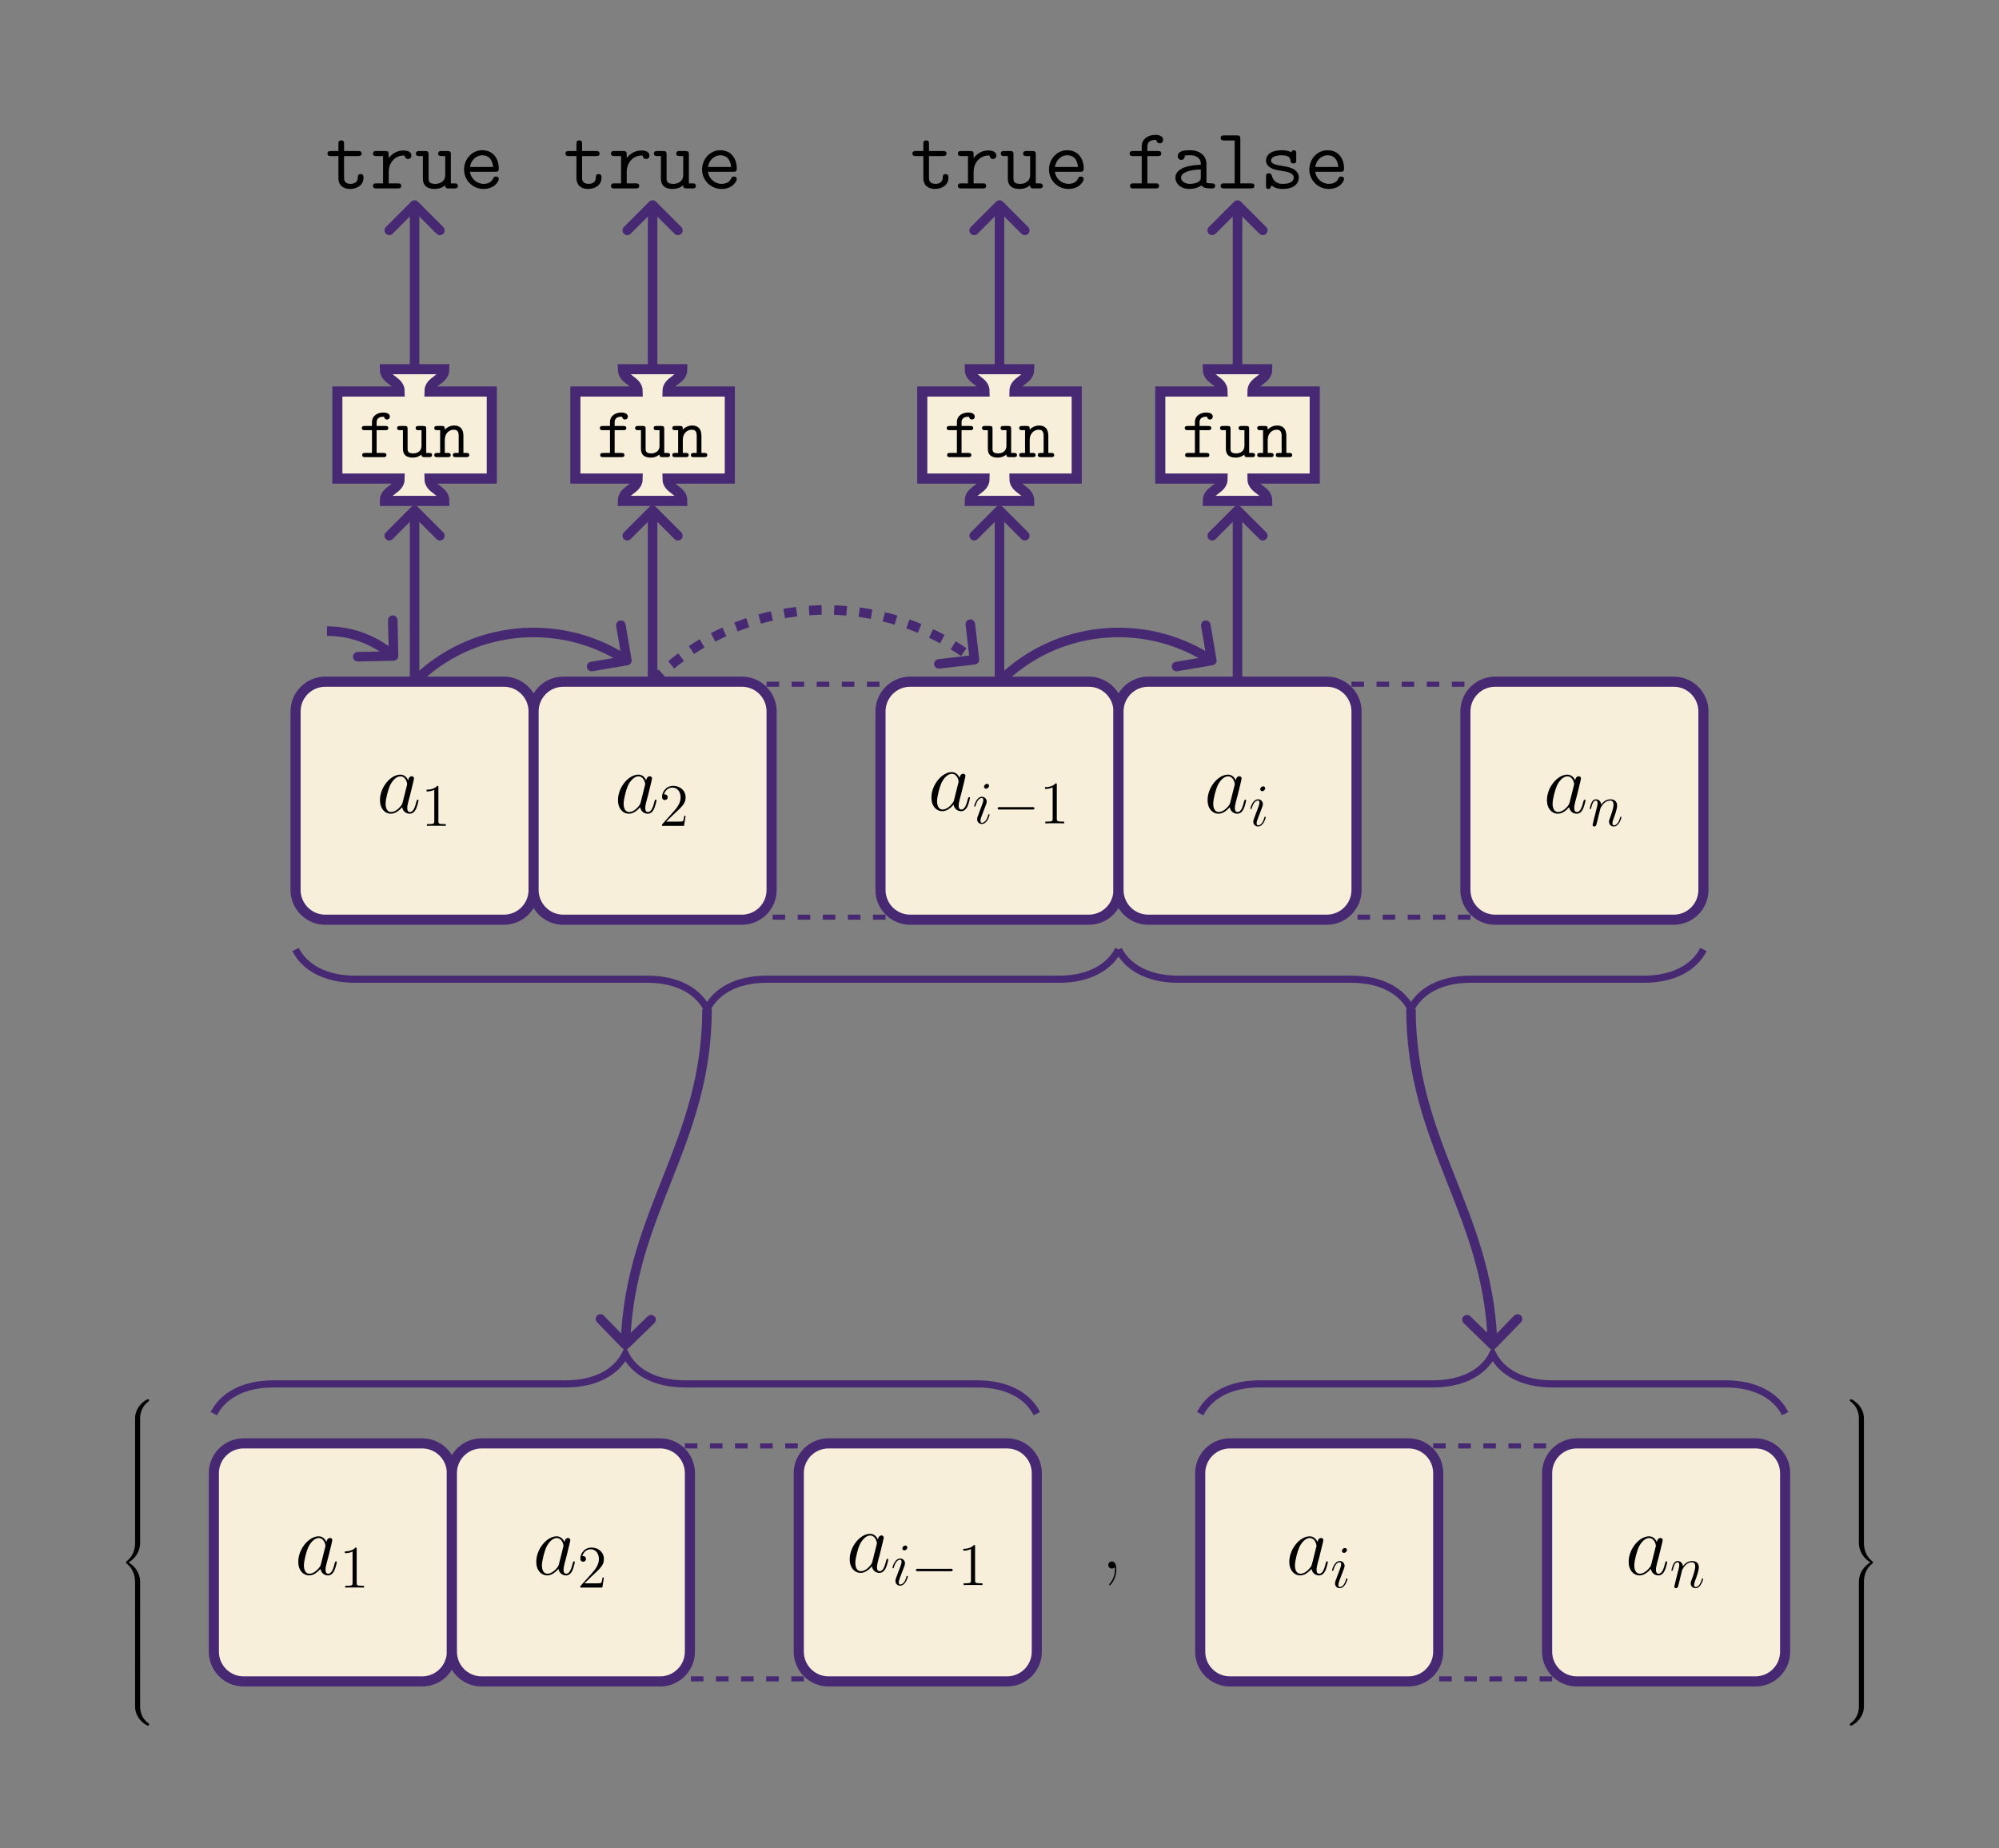 <?xml version="1.0" encoding="UTF-8"?>
<svg xmlns="http://www.w3.org/2000/svg" xmlns:xlink="http://www.w3.org/1999/xlink" width="476.145" height="440.157" viewBox="0 0 476.145 440.157">
<rect x="0" y="0" width="476.145" height="440.157" fill="#808080" stroke="none"/>
<defs>
<g>
<g id="glyph-0-0">
<path d="M 6.219 -2.453 C 6.109 -2.109 6.109 -2.062 5.828 -1.672 C 5.375 -1.094 4.469 -0.203 3.484 -0.203 C 2.641 -0.203 2.172 -0.969 2.172 -2.188 C 2.172 -3.328 2.812 -5.641 3.203 -6.5 C 3.906 -7.953 4.875 -8.703 5.688 -8.703 C 7.047 -8.703 7.312 -7 7.312 -6.844 C 7.312 -6.812 7.25 -6.547 7.234 -6.5 Z M 7.547 -7.75 C 7.312 -8.281 6.75 -9.109 5.688 -9.109 C 3.344 -9.109 0.828 -6.094 0.828 -3.031 C 0.828 -0.984 2.031 0.203 3.422 0.203 C 4.562 0.203 5.531 -0.688 6.109 -1.359 C 6.328 -0.141 7.297 0.203 7.906 0.203 C 8.531 0.203 9.031 -0.172 9.406 -0.906 C 9.734 -1.609 10.016 -2.875 10.016 -2.953 C 10.016 -3.062 9.938 -3.141 9.812 -3.141 C 9.625 -3.141 9.609 -3.031 9.516 -2.734 C 9.219 -1.516 8.812 -0.203 7.969 -0.203 C 7.375 -0.203 7.328 -0.75 7.328 -1.156 C 7.328 -1.625 7.391 -1.859 7.578 -2.672 C 7.719 -3.188 7.828 -3.641 8 -4.234 C 8.766 -7.328 8.938 -8.078 8.938 -8.203 C 8.938 -8.484 8.719 -8.719 8.406 -8.719 C 7.75 -8.719 7.578 -8 7.547 -7.75 Z M 7.547 -7.75 "/>
</g>
<g id="glyph-1-0">
<path d="M 4.125 -9.188 C 4.125 -9.531 4.125 -9.531 3.844 -9.531 C 3.5 -9.156 2.781 -8.625 1.312 -8.625 L 1.312 -8.203 C 1.641 -8.203 2.359 -8.203 3.141 -8.578 L 3.141 -1.109 C 3.141 -0.594 3.094 -0.422 1.844 -0.422 L 1.391 -0.422 L 1.391 0 C 1.781 -0.031 3.172 -0.031 3.641 -0.031 C 4.109 -0.031 5.5 -0.031 5.875 0 L 5.875 -0.422 L 5.438 -0.422 C 4.172 -0.422 4.125 -0.594 4.125 -1.109 Z M 4.125 -9.188 "/>
</g>
<g id="glyph-1-1">
<path d="M 6.312 -2.406 L 6 -2.406 C 5.953 -2.172 5.844 -1.375 5.688 -1.141 C 5.594 -1.016 4.781 -1.016 4.344 -1.016 L 1.688 -1.016 C 2.078 -1.344 2.953 -2.266 3.328 -2.609 C 5.516 -4.625 6.312 -5.359 6.312 -6.781 C 6.312 -8.438 5 -9.531 3.344 -9.531 C 1.672 -9.531 0.703 -8.125 0.703 -6.891 C 0.703 -6.156 1.328 -6.156 1.375 -6.156 C 1.672 -6.156 2.047 -6.375 2.047 -6.828 C 2.047 -7.234 1.781 -7.5 1.375 -7.5 C 1.25 -7.5 1.219 -7.5 1.172 -7.484 C 1.453 -8.469 2.219 -9.125 3.156 -9.125 C 4.375 -9.125 5.125 -8.109 5.125 -6.781 C 5.125 -5.562 4.422 -4.5 3.594 -3.578 L 0.703 -0.344 L 0.703 0 L 5.938 0 Z M 6.312 -2.406 "/>
</g>
<g id="glyph-2-0">
<path d="M 4.062 -2.047 C 4.062 -2.125 4 -2.188 3.922 -2.188 C 3.781 -2.188 3.766 -2.141 3.703 -1.891 C 3.328 -0.594 2.734 -0.141 2.266 -0.141 C 2.094 -0.141 1.891 -0.188 1.891 -0.609 C 1.891 -1 2.062 -1.438 2.219 -1.859 L 3.234 -4.531 C 3.266 -4.641 3.375 -4.906 3.375 -5.172 C 3.375 -5.781 2.938 -6.328 2.234 -6.328 C 0.922 -6.328 0.391 -4.25 0.391 -4.125 C 0.391 -4.078 0.438 -4 0.547 -4 C 0.672 -4 0.688 -4.062 0.75 -4.266 C 1.094 -5.469 1.641 -6.031 2.188 -6.031 C 2.328 -6.031 2.562 -6.031 2.562 -5.562 C 2.562 -5.188 2.375 -4.719 2.266 -4.406 L 1.266 -1.734 C 1.172 -1.5 1.094 -1.281 1.094 -1.016 C 1.094 -0.375 1.531 0.141 2.219 0.141 C 3.547 0.141 4.062 -1.953 4.062 -2.047 Z M 3.938 -8.953 C 3.938 -9.172 3.766 -9.422 3.453 -9.422 C 3.125 -9.422 2.75 -9.109 2.75 -8.734 C 2.75 -8.375 3.062 -8.266 3.234 -8.266 C 3.609 -8.266 3.938 -8.641 3.938 -8.953 Z M 3.938 -8.953 "/>
</g>
<g id="glyph-2-1">
<path d="M 2.953 -4.203 C 2.984 -4.281 3.344 -5 3.875 -5.469 C 4.25 -5.812 4.734 -6.031 5.297 -6.031 C 5.859 -6.031 6.062 -5.609 6.062 -5.031 C 6.062 -4.219 5.484 -2.578 5.188 -1.812 C 5.062 -1.469 4.984 -1.281 4.984 -1.016 C 4.984 -0.375 5.438 0.141 6.125 0.141 C 7.453 0.141 7.953 -1.969 7.953 -2.047 C 7.953 -2.125 7.906 -2.188 7.812 -2.188 C 7.688 -2.188 7.672 -2.141 7.609 -1.891 C 7.266 -0.719 6.734 -0.141 6.172 -0.141 C 6.031 -0.141 5.797 -0.156 5.797 -0.609 C 5.797 -0.969 5.953 -1.406 6.031 -1.609 C 6.328 -2.391 6.922 -4 6.922 -4.812 C 6.922 -5.688 6.422 -6.328 5.328 -6.328 C 4.062 -6.328 3.391 -5.422 3.125 -5.062 C 3.078 -5.875 2.5 -6.328 1.859 -6.328 C 1.406 -6.328 1.094 -6.047 0.844 -5.562 C 0.594 -5.047 0.391 -4.188 0.391 -4.125 C 0.391 -4.078 0.438 -4 0.547 -4 C 0.656 -4 0.672 -4.016 0.766 -4.344 C 0.984 -5.219 1.25 -6.031 1.828 -6.031 C 2.156 -6.031 2.266 -5.812 2.266 -5.375 C 2.266 -5.062 2.125 -4.5 2.016 -4.062 L 1.625 -2.516 C 1.562 -2.234 1.406 -1.594 1.328 -1.328 C 1.234 -0.969 1.078 -0.281 1.078 -0.219 C 1.078 -0.016 1.234 0.141 1.453 0.141 C 1.625 0.141 1.828 0.062 1.938 -0.156 C 1.969 -0.234 2.094 -0.734 2.172 -1.016 L 2.484 -2.312 Z M 2.953 -4.203 "/>
</g>
<g id="glyph-3-0">
<path d="M 9.453 -3.297 C 9.703 -3.297 9.953 -3.297 9.953 -3.578 C 9.953 -3.875 9.703 -3.875 9.453 -3.875 L 1.688 -3.875 C 1.453 -3.875 1.188 -3.875 1.188 -3.578 C 1.188 -3.297 1.453 -3.297 1.688 -3.297 Z M 9.453 -3.297 "/>
</g>
<g id="glyph-4-0">
<path d="M 4.469 -7.703 L 7.812 -7.703 C 8.094 -7.703 8.641 -7.703 8.641 -8.297 C 8.641 -8.906 8.094 -8.906 7.812 -8.906 L 4.469 -8.906 L 4.469 -10.594 C 4.469 -10.969 4.469 -11.438 3.797 -11.438 C 3.125 -11.438 3.125 -10.969 3.125 -10.594 L 3.125 -8.906 L 1.359 -8.906 C 1.078 -8.906 0.516 -8.906 0.516 -8.297 C 0.516 -7.703 1.047 -7.703 1.344 -7.703 L 3.125 -7.703 L 3.125 -2.5 C 3.125 -0.578 4.438 0.125 5.922 0.125 C 7.047 0.125 9.094 -0.438 9.094 -2.547 C 9.094 -2.953 9.094 -3.406 8.406 -3.406 C 7.75 -3.406 7.75 -2.953 7.75 -2.516 C 7.719 -1.281 6.547 -1.078 6.078 -1.078 C 4.469 -1.078 4.469 -2.109 4.469 -2.609 Z M 4.469 -7.703 "/>
</g>
<g id="glyph-4-1">
<path d="M 4.469 -3.906 C 4.469 -6.359 6.203 -7.828 7.953 -7.828 C 8.062 -7.828 8.188 -7.828 8.281 -7.812 C 8.344 -7.062 8.922 -7 9.062 -7 C 9.547 -7 9.875 -7.359 9.875 -7.812 C 9.875 -8.703 9 -9.031 7.969 -9.031 C 6.594 -9.031 5.406 -8.406 4.469 -7.25 L 4.469 -8.062 C 4.469 -8.703 4.344 -8.906 3.641 -8.906 L 1.547 -8.906 C 1.266 -8.906 0.719 -8.906 0.719 -8.297 C 0.719 -7.703 1.266 -7.703 1.547 -7.703 L 3.125 -7.703 L 3.125 -1.203 L 1.547 -1.203 C 1.266 -1.203 0.719 -1.203 0.719 -0.594 C 0.719 0 1.266 0 1.547 0 L 6.625 0 C 6.922 0 7.453 0 7.453 -0.594 C 7.453 -1.203 6.922 -1.203 6.625 -1.203 L 4.469 -1.203 Z M 4.469 -3.906 "/>
</g>
<g id="glyph-4-2">
<path d="M 8.641 -8.062 C 8.641 -8.703 8.516 -8.906 7.812 -8.906 L 6.438 -8.906 C 6.156 -8.906 5.625 -8.906 5.625 -8.297 C 5.625 -7.703 6.156 -7.703 6.438 -7.703 L 7.297 -7.703 L 7.297 -3.219 C 7.297 -1.531 5.891 -1.078 4.953 -1.078 C 3.328 -1.078 3.328 -1.812 3.328 -2.453 L 3.328 -8.062 C 3.328 -8.703 3.203 -8.906 2.5 -8.906 L 1.141 -8.906 C 0.844 -8.906 0.312 -8.906 0.312 -8.297 C 0.312 -7.703 0.844 -7.703 1.141 -7.703 L 1.984 -7.703 L 1.984 -2.359 C 1.984 -0.453 3.219 0.125 4.812 0.125 C 6.078 0.125 6.859 -0.391 7.266 -0.75 C 7.266 0 7.766 0 8.125 0 L 9.484 0 C 9.766 0 10.312 0 10.312 -0.594 C 10.312 -1.203 9.766 -1.203 9.484 -1.203 L 8.641 -1.203 Z M 8.641 -8.062 "/>
</g>
<g id="glyph-4-3">
<path d="M 8.594 -3.969 C 9.031 -3.969 9.422 -3.969 9.422 -4.734 C 9.422 -7.141 8.062 -9.094 5.469 -9.094 C 3.078 -9.094 1.156 -7.016 1.156 -4.5 C 1.156 -1.906 3.25 0.125 5.781 0.125 C 8.453 0.125 9.422 -1.719 9.422 -2.25 C 9.422 -2.375 9.375 -2.828 8.734 -2.828 C 8.344 -2.828 8.219 -2.688 8.094 -2.375 C 7.578 -1.172 6.234 -1.078 5.844 -1.078 C 4.125 -1.078 2.766 -2.375 2.547 -3.969 Z M 2.562 -5.109 C 2.828 -6.859 4.172 -7.891 5.469 -7.891 C 7.547 -7.891 7.969 -6.141 8.062 -5.109 Z M 2.562 -5.109 "/>
</g>
<g id="glyph-4-4">
<path d="M 5.109 -7.703 L 7.594 -7.703 C 7.891 -7.703 8.422 -7.703 8.422 -8.297 C 8.422 -8.906 7.891 -8.906 7.594 -8.906 L 5.109 -8.906 L 5.109 -9.938 C 5.109 -11.547 6.547 -11.547 7.203 -11.547 C 7.203 -11.5 7.375 -10.734 8.062 -10.734 C 8.391 -10.734 8.859 -10.984 8.859 -11.562 C 8.859 -12.75 7.297 -12.75 6.984 -12.75 C 5.406 -12.75 3.766 -11.859 3.766 -10.016 L 3.766 -8.906 L 1.719 -8.906 C 1.422 -8.906 0.875 -8.906 0.875 -8.297 C 0.875 -7.703 1.406 -7.703 1.688 -7.703 L 3.766 -7.703 L 3.766 -1.203 L 1.797 -1.203 C 1.516 -1.203 0.969 -1.203 0.969 -0.594 C 0.969 0 1.516 0 1.797 0 L 7.062 0 C 7.359 0 7.891 0 7.891 -0.594 C 7.891 -1.203 7.359 -1.203 7.062 -1.203 L 5.109 -1.203 Z M 5.109 -7.703 "/>
</g>
<g id="glyph-4-5">
<path d="M 8.547 -5.859 C 8.547 -7.438 7.375 -9.094 4.578 -9.094 C 3.719 -9.094 1.719 -9.094 1.719 -7.656 C 1.719 -7.109 2.109 -6.797 2.562 -6.797 C 2.688 -6.797 3.359 -6.844 3.391 -7.703 C 3.391 -7.812 3.406 -7.828 3.844 -7.875 C 4.094 -7.891 4.359 -7.891 4.609 -7.891 C 5.078 -7.891 5.781 -7.891 6.469 -7.375 C 7.203 -6.797 7.203 -6.219 7.203 -5.625 C 5.984 -5.578 4.797 -5.5 3.516 -5.078 C 2.484 -4.734 1.156 -3.984 1.156 -2.578 C 1.156 -1.109 2.453 0.125 4.375 0.125 C 5.047 0.125 6.328 0.016 7.391 -0.719 C 7.812 -0.047 8.844 0 9.625 0 C 10.125 0 10.625 0 10.625 -0.594 C 10.625 -1.203 10.078 -1.203 9.797 -1.203 C 9.25 -1.203 8.844 -1.234 8.547 -1.359 Z M 7.203 -2.734 C 7.203 -2.25 7.203 -1.812 6.359 -1.422 C 5.641 -1.078 4.672 -1.078 4.609 -1.078 C 3.391 -1.078 2.5 -1.734 2.5 -2.578 C 2.5 -3.797 4.703 -4.5 7.203 -4.5 Z M 7.203 -2.734 "/>
</g>
<g id="glyph-4-6">
<path d="M 5.984 -11.781 C 5.984 -12.422 5.859 -12.625 5.172 -12.625 L 2.125 -12.625 C 1.844 -12.625 1.297 -12.625 1.297 -12.016 C 1.297 -11.422 1.844 -11.422 2.125 -11.422 L 4.641 -11.422 L 4.641 -1.203 L 2.125 -1.203 C 1.844 -1.203 1.297 -1.203 1.297 -0.594 C 1.297 0 1.844 0 2.125 0 L 8.516 0 C 8.797 0 9.344 0 9.344 -0.594 C 9.344 -1.203 8.797 -1.203 8.516 -1.203 L 5.984 -1.203 Z M 5.984 -11.781 "/>
</g>
<g id="glyph-4-7">
<path d="M 8.672 -8.297 C 8.672 -8.641 8.672 -9.094 8.094 -9.094 C 7.594 -9.094 7.484 -8.609 7.484 -8.594 C 6.656 -9.094 5.703 -9.094 5.281 -9.094 C 1.922 -9.094 1.469 -7.375 1.469 -6.672 C 1.469 -5.828 1.969 -5.25 2.672 -4.859 C 3.328 -4.484 3.922 -4.375 5.625 -4.109 C 6.422 -3.969 8.078 -3.703 8.078 -2.562 C 8.078 -1.797 7.375 -1.078 5.453 -1.078 C 4.125 -1.078 3.266 -1.594 2.828 -3.078 C 2.734 -3.359 2.672 -3.594 2.141 -3.594 C 1.469 -3.594 1.469 -3.203 1.469 -2.781 L 1.469 -0.656 C 1.469 -0.328 1.469 0.125 2.047 0.125 C 2.297 0.125 2.484 0.125 2.781 -0.719 C 3.734 0.062 4.812 0.125 5.453 0.125 C 9.281 0.125 9.281 -2.359 9.281 -2.562 C 9.281 -4.703 6.719 -5.141 5.719 -5.281 C 3.906 -5.594 2.672 -5.797 2.672 -6.672 C 2.672 -7.234 3.312 -7.891 5.25 -7.891 C 7.203 -7.891 7.297 -6.969 7.328 -6.422 C 7.375 -6.016 7.75 -5.953 8 -5.953 C 8.672 -5.953 8.672 -6.328 8.672 -6.734 Z M 8.672 -8.297 "/>
</g>
<g id="glyph-5-0">
<path d="M 4.25 -6.422 L 6.344 -6.422 C 6.578 -6.422 7.031 -6.422 7.031 -6.922 C 7.031 -7.422 6.578 -7.422 6.344 -7.422 L 4.25 -7.422 L 4.25 -8.281 C 4.25 -9.625 5.453 -9.625 6.016 -9.625 C 6.016 -9.594 6.141 -8.953 6.719 -8.953 C 6.984 -8.953 7.391 -9.156 7.391 -9.641 C 7.391 -10.625 6.078 -10.625 5.812 -10.625 C 4.516 -10.625 3.141 -9.891 3.141 -8.344 L 3.141 -7.422 L 1.422 -7.422 C 1.188 -7.422 0.719 -7.422 0.719 -6.922 C 0.719 -6.422 1.172 -6.422 1.406 -6.422 L 3.141 -6.422 L 3.141 -1 L 1.5 -1 C 1.25 -1 0.812 -1 0.812 -0.5 C 0.812 0 1.25 0 1.5 0 L 5.891 0 C 6.125 0 6.578 0 6.578 -0.5 C 6.578 -1 6.125 -1 5.891 -1 L 4.25 -1 Z M 4.25 -6.422 "/>
</g>
<g id="glyph-5-1">
<path d="M 7.203 -6.719 C 7.203 -7.25 7.094 -7.422 6.516 -7.422 L 5.375 -7.422 C 5.125 -7.422 4.688 -7.422 4.688 -6.922 C 4.688 -6.422 5.125 -6.422 5.375 -6.422 L 6.078 -6.422 L 6.078 -2.688 C 6.078 -1.281 4.906 -0.891 4.125 -0.891 C 2.766 -0.891 2.766 -1.516 2.766 -2.047 L 2.766 -6.719 C 2.766 -7.25 2.672 -7.422 2.078 -7.422 L 0.953 -7.422 C 0.703 -7.422 0.266 -7.422 0.266 -6.922 C 0.266 -6.422 0.703 -6.422 0.953 -6.422 L 1.656 -6.422 L 1.656 -1.969 C 1.656 -0.375 2.688 0.109 4.016 0.109 C 5.062 0.109 5.719 -0.328 6.062 -0.625 C 6.062 0 6.469 0 6.766 0 L 7.906 0 C 8.141 0 8.594 0 8.594 -0.5 C 8.594 -1 8.141 -1 7.906 -1 L 7.203 -1 Z M 7.203 -6.719 "/>
</g>
<g id="glyph-5-2">
<path d="M 7.203 -5.047 C 7.203 -6.734 6.406 -7.531 5 -7.531 C 3.828 -7.531 3.062 -6.875 2.766 -6.547 C 2.766 -7.188 2.766 -7.422 2.078 -7.422 L 0.953 -7.422 C 0.703 -7.422 0.266 -7.422 0.266 -6.922 C 0.266 -6.422 0.703 -6.422 0.953 -6.422 L 1.656 -6.422 L 1.656 -1 L 0.953 -1 C 0.703 -1 0.266 -1 0.266 -0.5 C 0.266 0 0.703 0 0.953 0 L 3.484 0 C 3.719 0 4.172 0 4.172 -0.5 C 4.172 -1 3.719 -1 3.484 -1 L 2.766 -1 L 2.766 -4.109 C 2.766 -5.781 3.938 -6.531 4.875 -6.531 C 5.875 -6.531 6.078 -5.953 6.078 -4.969 L 6.078 -1 L 5.375 -1 C 5.125 -1 4.688 -1 4.688 -0.5 C 4.688 0 5.125 0 5.375 0 L 7.906 0 C 8.141 0 8.594 0 8.594 -0.5 C 8.594 -1 8.141 -1 7.906 -1 L 7.203 -1 Z M 7.203 -5.047 "/>
</g>
<g id="glyph-6-0">
<path d="M 3.266 -0.328 C 3.312 -0.141 3.312 -0.078 3.312 0.25 C 3.312 1.484 2.891 2.625 2.031 3.656 C 1.922 3.766 1.922 3.797 1.922 3.844 C 1.922 3.922 2 4 2.094 4 C 2.203 4 3.641 2.562 3.641 0.266 C 3.641 -0.406 3.547 -1.688 2.578 -1.688 C 2.125 -1.688 1.734 -1.391 1.734 -0.844 C 1.734 -0.312 2.125 0 2.578 0 C 2.828 0 3.094 -0.109 3.266 -0.328 Z M 3.266 -0.328 "/>
</g>
<g id="glyph-7-0">
<path d="M 5.031 4.516 C 5.031 3.703 5.25 1.797 7.016 0.531 C 7.141 0.438 7.156 0.422 7.156 0.25 C 7.156 0.016 7.141 0.016 6.891 0.016 L 6.734 0.016 C 4.594 1.172 3.828 3.047 3.828 4.516 L 3.828 8.797 C 3.828 9.062 3.844 9.078 4.109 9.078 L 4.75 9.078 C 5.016 9.078 5.031 9.062 5.031 8.797 Z M 5.031 4.516 "/>
</g>
<g id="glyph-7-1">
<path d="M 5.031 0.172 C 5.031 -0.094 5.016 -0.094 4.75 -0.094 L 4.109 -0.094 C 3.844 -0.094 3.828 -0.094 3.828 0.172 L 3.828 2.828 C 3.828 3.078 3.844 3.094 4.109 3.094 L 4.75 3.094 C 5.016 3.094 5.031 3.078 5.031 2.828 Z M 5.031 0.172 "/>
</g>
<g id="glyph-7-2">
<path d="M 3.828 17.781 C 3.828 18.031 3.844 18.047 4.109 18.047 L 4.75 18.047 C 5.016 18.047 5.031 18.031 5.031 17.781 L 5.031 13.562 C 5.031 12.359 4.516 10.328 2.281 8.969 C 4.531 7.609 5.031 5.547 5.031 4.375 L 5.031 0.172 C 5.031 -0.094 5.016 -0.094 4.75 -0.094 L 4.109 -0.094 C 3.844 -0.094 3.828 -0.094 3.828 0.172 L 3.828 4.391 C 3.828 5.219 3.656 7.297 1.812 8.688 C 1.703 8.781 1.688 8.797 1.688 8.969 C 1.688 9.156 1.703 9.156 1.812 9.25 C 2.078 9.453 2.766 9.984 3.234 10.984 C 3.625 11.781 3.828 12.672 3.828 13.562 Z M 3.828 17.781 "/>
</g>
<g id="glyph-7-3">
<path d="M 6.891 8.969 C 7.141 8.969 7.156 8.953 7.156 8.719 C 7.156 8.547 7.141 8.531 7.109 8.5 C 6.797 8.281 6.078 7.766 5.609 6.844 C 5.219 6.094 5.031 5.328 5.031 4.453 L 5.031 0.172 C 5.031 -0.094 5.016 -0.094 4.75 -0.094 L 4.109 -0.094 C 3.844 -0.094 3.828 -0.094 3.828 0.172 L 3.828 4.453 C 3.828 5.938 4.594 7.812 6.734 8.969 Z M 6.891 8.969 "/>
</g>
<g id="glyph-7-4">
<path d="M 3.828 8.797 C 3.828 9.062 3.844 9.078 4.109 9.078 L 4.75 9.078 C 5.016 9.078 5.031 9.062 5.031 8.797 L 5.031 4.516 C 5.031 3.047 4.25 1.172 2.109 0.016 L 1.969 0.016 C 1.703 0.016 1.688 0.016 1.688 0.25 C 1.688 0.422 1.703 0.438 1.75 0.469 C 2.047 0.703 2.766 1.203 3.234 2.125 C 3.516 2.656 3.828 3.438 3.828 4.516 Z M 3.828 8.797 "/>
</g>
<g id="glyph-7-5">
<path d="M 5.031 13.562 C 5.031 12.719 5.203 10.641 7.031 9.25 C 7.141 9.156 7.156 9.156 7.156 8.969 C 7.156 8.797 7.141 8.781 7.031 8.688 C 6.781 8.5 6.094 7.969 5.609 6.953 C 5.219 6.156 5.031 5.281 5.031 4.391 L 5.031 0.172 C 5.031 -0.094 5.016 -0.094 4.75 -0.094 L 4.109 -0.094 C 3.844 -0.094 3.828 -0.094 3.828 0.172 L 3.828 4.375 C 3.828 5.578 4.344 7.609 6.562 8.969 C 4.312 10.344 3.828 12.391 3.828 13.562 L 3.828 17.781 C 3.828 18.031 3.844 18.047 4.109 18.047 L 4.75 18.047 C 5.016 18.047 5.031 18.031 5.031 17.781 Z M 5.031 13.562 "/>
</g>
<g id="glyph-7-6">
<path d="M 3.828 4.453 C 3.828 5.328 3.594 7.203 1.828 8.438 C 1.703 8.531 1.688 8.547 1.688 8.719 C 1.688 8.953 1.703 8.969 1.969 8.969 L 2.109 8.969 C 4.266 7.812 5.031 5.922 5.031 4.453 L 5.031 0.172 C 5.031 -0.094 5.016 -0.094 4.75 -0.094 L 4.109 -0.094 C 3.844 -0.094 3.828 -0.094 3.828 0.172 Z M 3.828 4.453 "/>
</g>
</g>
<clipPath id="clip-0">
<path clip-rule="nonzero" d="M 0 0 L 476.145 0 L 476.145 440.156 L 0 440.156 Z M 0 0 "/>
</clipPath>
<clipPath id="clip-1">
<path clip-rule="nonzero" d="M 182.582 162.359 L 210.93 162.359 L 210.93 219.055 L 182.582 219.055 Z M 182.582 162.359 "/>
</clipPath>
<clipPath id="clip-2">
<path clip-rule="nonzero" d="M 321.906 162.359 L 350.254 162.359 L 350.254 219.055 L 321.906 219.055 Z M 321.906 162.359 "/>
</clipPath>
<clipPath id="clip-3">
<path clip-rule="nonzero" d="M 163.121 343.777 L 191.469 343.777 L 191.469 400.473 L 163.121 400.473 Z M 163.121 343.777 "/>
</clipPath>
<clipPath id="clip-4">
<path clip-rule="nonzero" d="M 341.367 343.777 L 369.715 343.777 L 369.715 400.473 L 341.367 400.473 Z M 341.367 343.777 "/>
</clipPath>
</defs>
<g clip-path="url(#clip-0)">
<path fill-rule="nonzero" fill="rgb(100%, 100%, 100%)" fill-opacity="1" d="M -0.004 440.16 L 476.148 -0.004 "/>
</g>
<path fill-rule="nonzero" fill="rgb(97.255%, 93.726%, 85.883%)" fill-opacity="1" stroke-width="2.409" stroke-linecap="butt" stroke-linejoin="miter" stroke="rgb(27.843%, 15.685%, 45.096%)" stroke-opacity="1" stroke-miterlimit="10" d="M 21.262 28.349 L -21.262 28.349 C -25.176 28.349 -28.348 25.173 -28.348 21.259 L -28.348 -21.261 C -28.348 -25.175 -25.176 -28.347 -21.262 -28.347 L 21.262 -28.347 C 25.176 -28.347 28.348 -25.175 28.348 -21.261 L 28.348 21.259 C 28.348 25.173 25.176 28.349 21.262 28.349 Z M 21.262 28.349 " transform="matrix(1, 0, 0, -1, 98.75, 190.708)"/>
<g fill="rgb(0%, 0%, 0%)" fill-opacity="1">
<use xlink:href="#glyph-0-0" x="89.678" y="193.607"/>
</g>
<g fill="rgb(0%, 0%, 0%)" fill-opacity="1">
<use xlink:href="#glyph-1-0" x="100.299" y="196.706"/>
</g>
<path fill-rule="nonzero" fill="rgb(97.255%, 93.726%, 85.883%)" fill-opacity="1" stroke-width="2.409" stroke-linecap="butt" stroke-linejoin="miter" stroke="rgb(27.843%, 15.685%, 45.096%)" stroke-opacity="1" stroke-miterlimit="10" d="M 21.261 28.349 L -21.258 28.349 C -25.172 28.349 -28.348 25.173 -28.348 21.259 L -28.348 -21.261 C -28.348 -25.175 -25.172 -28.347 -21.258 -28.347 L 21.261 -28.347 C 25.175 -28.347 28.347 -25.175 28.347 -21.261 L 28.347 21.259 C 28.347 25.173 25.175 28.349 21.261 28.349 Z M 21.261 28.349 " transform="matrix(1, 0, 0, -1, 155.442, 190.708)"/>
<g fill="rgb(0%, 0%, 0%)" fill-opacity="1">
<use xlink:href="#glyph-0-0" x="146.371" y="193.607"/>
</g>
<g fill="rgb(0%, 0%, 0%)" fill-opacity="1">
<use xlink:href="#glyph-1-1" x="156.992" y="196.706"/>
</g>
<g clip-path="url(#clip-1)">
<path fill="none" stroke-width="2.409" stroke-linecap="butt" stroke-linejoin="miter" stroke="rgb(27.843%, 15.685%, 45.096%)" stroke-opacity="1" stroke-dasharray="2.989 2.989" stroke-miterlimit="10" d="M -14.175 28.349 L 14.173 28.349 M 14.173 -28.347 L -14.175 -28.347 " transform="matrix(1, 0, 0, -1, 196.757, 190.708)"/>
</g>
<path fill-rule="nonzero" fill="rgb(97.255%, 93.726%, 85.883%)" fill-opacity="1" stroke-width="2.409" stroke-linecap="butt" stroke-linejoin="miter" stroke="rgb(27.843%, 15.685%, 45.096%)" stroke-opacity="1" stroke-miterlimit="10" d="M 21.26 28.349 L -21.259 28.349 C -25.174 28.349 -28.345 25.173 -28.345 21.259 L -28.345 -21.261 C -28.345 -25.175 -25.174 -28.347 -21.259 -28.347 L 21.26 -28.347 C 25.174 -28.347 28.346 -25.175 28.346 -21.261 L 28.346 21.259 C 28.346 25.173 25.174 28.349 21.26 28.349 Z M 21.26 28.349 " transform="matrix(1, 0, 0, -1, 238.072, 190.708)"/>
<g fill="rgb(0%, 0%, 0%)" fill-opacity="1">
<use xlink:href="#glyph-0-0" x="221.026" y="193.009"/>
</g>
<g fill="rgb(0%, 0%, 0%)" fill-opacity="1">
<use xlink:href="#glyph-2-0" x="231.647" y="196.108"/>
</g>
<g fill="rgb(0%, 0%, 0%)" fill-opacity="1">
<use xlink:href="#glyph-3-0" x="236.439" y="196.108"/>
</g>
<g fill="rgb(0%, 0%, 0%)" fill-opacity="1">
<use xlink:href="#glyph-1-0" x="247.597" y="196.108"/>
</g>
<path fill-rule="nonzero" fill="rgb(97.255%, 93.726%, 85.883%)" fill-opacity="1" stroke-width="2.409" stroke-linecap="butt" stroke-linejoin="miter" stroke="rgb(27.843%, 15.685%, 45.096%)" stroke-opacity="1" stroke-miterlimit="10" d="M 21.258 28.349 L -21.261 28.349 C -25.175 28.349 -28.347 25.173 -28.347 21.259 L -28.347 -21.261 C -28.347 -25.175 -25.175 -28.347 -21.261 -28.347 L 21.258 -28.347 C 25.172 -28.347 28.348 -25.175 28.348 -21.261 L 28.348 21.259 C 28.348 25.173 25.172 28.349 21.258 28.349 Z M 21.258 28.349 " transform="matrix(1, 0, 0, -1, 294.765, 190.708)"/>
<g fill="rgb(0%, 0%, 0%)" fill-opacity="1">
<use xlink:href="#glyph-0-0" x="286.81" y="193.607"/>
</g>
<g fill="rgb(0%, 0%, 0%)" fill-opacity="1">
<use xlink:href="#glyph-2-0" x="297.43" y="196.706"/>
</g>
<g clip-path="url(#clip-2)">
<path fill="none" stroke-width="2.409" stroke-linecap="butt" stroke-linejoin="miter" stroke="rgb(27.843%, 15.685%, 45.096%)" stroke-opacity="1" stroke-dasharray="2.989 2.989" stroke-miterlimit="10" d="M -14.174 28.349 L 14.174 28.349 M 14.174 -28.347 L -14.174 -28.347 " transform="matrix(1, 0, 0, -1, 336.08, 190.708)"/>
</g>
<path fill-rule="nonzero" fill="rgb(97.255%, 93.726%, 85.883%)" fill-opacity="1" stroke-width="2.409" stroke-linecap="butt" stroke-linejoin="miter" stroke="rgb(27.843%, 15.685%, 45.096%)" stroke-opacity="1" stroke-miterlimit="10" d="M 21.261 28.349 L -21.258 28.349 C -25.172 28.349 -28.348 25.173 -28.348 21.259 L -28.348 -21.261 C -28.348 -25.175 -25.172 -28.347 -21.258 -28.347 L 21.261 -28.347 C 25.175 -28.347 28.347 -25.175 28.347 -21.261 L 28.347 21.259 C 28.347 25.173 25.175 28.349 21.261 28.349 Z M 21.261 28.349 " transform="matrix(1, 0, 0, -1, 377.395, 190.708)"/>
<g fill="rgb(0%, 0%, 0%)" fill-opacity="1">
<use xlink:href="#glyph-0-0" x="367.643" y="193.607"/>
</g>
<g fill="rgb(0%, 0%, 0%)" fill-opacity="1">
<use xlink:href="#glyph-2-1" x="378.264" y="196.706"/>
</g>
<path fill="none" stroke-width="2.268" stroke-linecap="butt" stroke-linejoin="miter" stroke="rgb(27.843%, 15.685%, 45.096%)" stroke-opacity="1" stroke-miterlimit="10" d="M -145.205 35.165 C -149.4 38.497 -154.662 40.395 -160.193 40.395 " transform="matrix(1, 0, 0, -1, 238.072, 190.708)"/>
<path fill="none" stroke-width="2.268" stroke-linecap="round" stroke-linejoin="round" stroke="rgb(27.843%, 15.685%, 45.096%)" stroke-opacity="1" stroke-miterlimit="10" d="M 0 6.029 L 6.03 0.001 L -0.001 -6.031 " transform="matrix(0.722, 0.692, 0.692, -0.722, 89.39, 152.062)"/>
<path fill="none" stroke-width="2.268" stroke-linecap="butt" stroke-linejoin="miter" stroke="rgb(27.843%, 15.685%, 45.096%)" stroke-opacity="1" stroke-miterlimit="10" d="M -139.326 28.349 C -125.869 41.802 -105.162 43.677 -89.685 33.97 " transform="matrix(1, 0, 0, -1, 238.072, 190.708)"/>
<path fill="none" stroke-width="2.268" stroke-linecap="round" stroke-linejoin="round" stroke="rgb(27.843%, 15.685%, 45.096%)" stroke-opacity="1" stroke-miterlimit="10" d="M -0.001 6.029 L 6.031 -0 L -0.001 -6.029 " transform="matrix(0.816, 0.578, 0.578, -0.816, 144.399, 153.835)"/>
<path fill="none" stroke-width="2.268" stroke-linecap="butt" stroke-linejoin="miter" stroke="rgb(27.843%, 15.685%, 45.096%)" stroke-opacity="1" stroke-dasharray="2.989 2.989" stroke-miterlimit="10" d="M -82.631 28.349 C -62.01 48.966 -29.701 50.927 -6.857 34.224 " transform="matrix(1, 0, 0, -1, 238.072, 190.708)"/>
<path fill="none" stroke-width="2.268" stroke-linecap="round" stroke-linejoin="round" stroke="rgb(27.843%, 15.685%, 45.096%)" stroke-opacity="1" stroke-miterlimit="10" d="M -0.001 6.029 L 6.028 0.001 L -0 -6.029 " transform="matrix(0.784, 0.621, 0.621, -0.784, 227.379, 153.391)"/>
<path fill="none" stroke-width="2.268" stroke-linecap="butt" stroke-linejoin="miter" stroke="rgb(27.843%, 15.685%, 45.096%)" stroke-opacity="1" stroke-miterlimit="10" d="M -0.002 28.349 C 13.455 41.802 34.162 43.677 49.643 33.97 " transform="matrix(1, 0, 0, -1, 238.072, 190.708)"/>
<path fill="none" stroke-width="2.268" stroke-linecap="round" stroke-linejoin="round" stroke="rgb(27.843%, 15.685%, 45.096%)" stroke-opacity="1" stroke-miterlimit="10" d="M -0.001 6.029 L 6.03 -0 L -0.002 -6.029 " transform="matrix(0.816, 0.578, 0.578, -0.816, 283.724, 153.835)"/>
<g fill="rgb(0%, 0%, 0%)" fill-opacity="1">
<use xlink:href="#glyph-4-0" x="77.484" y="44.875"/>
<use xlink:href="#glyph-4-1" x="88.117" y="44.875"/>
<use xlink:href="#glyph-4-2" x="98.75" y="44.875"/>
<use xlink:href="#glyph-4-3" x="109.383" y="44.875"/>
</g>
<path fill-rule="nonzero" fill="rgb(97.255%, 93.726%, 85.883%)" fill-opacity="1" stroke-width="2.409" stroke-linecap="butt" stroke-linejoin="miter" stroke="rgb(27.843%, 15.685%, 45.096%)" stroke-opacity="1" stroke-miterlimit="10" d="M -157.72 97.458 L -142.869 97.458 C -142.869 100.114 -146.412 100.114 -146.412 102.774 L -132.236 102.774 C -132.236 100.114 -135.783 100.114 -135.783 97.458 L -120.931 97.458 L -120.931 76.724 L -135.783 76.724 C -135.783 74.067 -132.236 74.067 -132.236 71.407 L -146.412 71.407 C -146.412 74.067 -142.869 74.067 -142.869 76.724 L -157.72 76.724 Z M -157.72 97.458 " transform="matrix(1, 0, 0, -1, 238.072, 190.708)"/>
<g fill="rgb(0%, 0%, 0%)" fill-opacity="1">
<use xlink:href="#glyph-5-0" x="85.461" y="108.879"/>
<use xlink:href="#glyph-5-1" x="94.32" y="108.879"/>
<use xlink:href="#glyph-5-2" x="103.179" y="108.879"/>
</g>
<path fill="none" stroke-width="2.268" stroke-linecap="butt" stroke-linejoin="miter" stroke="rgb(27.843%, 15.685%, 45.096%)" stroke-opacity="1" stroke-miterlimit="10" d="M -139.326 28.349 L -139.326 68.009 " transform="matrix(1, 0, 0, -1, 238.072, 190.708)"/>
<path fill="none" stroke-width="2.268" stroke-linecap="round" stroke-linejoin="round" stroke="rgb(27.843%, 15.685%, 45.096%)" stroke-opacity="1" stroke-miterlimit="10" d="M -0.001 6.029 L 6.03 0.001 L -0.001 -6.03 " transform="matrix(0, -1, -1, 0, 98.747, 127.596)"/>
<path fill="none" stroke-width="2.268" stroke-linecap="butt" stroke-linejoin="miter" stroke="rgb(27.843%, 15.685%, 45.096%)" stroke-opacity="1" stroke-miterlimit="10" d="M -139.326 102.774 L -139.326 140.731 " transform="matrix(1, 0, 0, -1, 238.072, 190.708)"/>
<path fill="none" stroke-width="2.268" stroke-linecap="round" stroke-linejoin="round" stroke="rgb(27.843%, 15.685%, 45.096%)" stroke-opacity="1" stroke-miterlimit="10" d="M 0 6.029 L 6.032 0.001 L 0 -6.03 " transform="matrix(0, -1, -1, 0, 98.747, 54.871)"/>
<g fill="rgb(0%, 0%, 0%)" fill-opacity="1">
<use xlink:href="#glyph-4-0" x="134.177" y="44.875"/>
<use xlink:href="#glyph-4-1" x="144.81" y="44.875"/>
<use xlink:href="#glyph-4-2" x="155.443" y="44.875"/>
<use xlink:href="#glyph-4-3" x="166.076" y="44.875"/>
</g>
<path fill-rule="nonzero" fill="rgb(97.255%, 93.726%, 85.883%)" fill-opacity="1" stroke-width="2.409" stroke-linecap="butt" stroke-linejoin="miter" stroke="rgb(27.843%, 15.685%, 45.096%)" stroke-opacity="1" stroke-miterlimit="10" d="M -101.025 97.458 L -86.174 97.458 C -86.174 100.114 -89.717 100.114 -89.717 102.774 L -75.545 102.774 C -75.545 100.114 -79.088 100.114 -79.088 97.458 L -64.236 97.458 L -64.236 76.724 L -79.088 76.724 C -79.088 74.067 -75.545 74.067 -75.545 71.407 L -89.717 71.407 C -89.717 74.067 -86.174 74.067 -86.174 76.724 L -101.025 76.724 Z M -101.025 97.458 " transform="matrix(1, 0, 0, -1, 238.072, 190.708)"/>
<g fill="rgb(0%, 0%, 0%)" fill-opacity="1">
<use xlink:href="#glyph-5-0" x="142.154" y="108.879"/>
<use xlink:href="#glyph-5-1" x="151.013" y="108.879"/>
<use xlink:href="#glyph-5-2" x="159.872" y="108.879"/>
</g>
<path fill="none" stroke-width="2.268" stroke-linecap="butt" stroke-linejoin="miter" stroke="rgb(27.843%, 15.685%, 45.096%)" stroke-opacity="1" stroke-miterlimit="10" d="M -82.631 28.349 L -82.631 68.009 " transform="matrix(1, 0, 0, -1, 238.072, 190.708)"/>
<path fill="none" stroke-width="2.268" stroke-linecap="round" stroke-linejoin="round" stroke="rgb(27.843%, 15.685%, 45.096%)" stroke-opacity="1" stroke-miterlimit="10" d="M -0.001 6.031 L 6.03 -0 L -0.001 -6.032 " transform="matrix(0, -1, -1, 0, 155.441, 127.596)"/>
<path fill="none" stroke-width="2.268" stroke-linecap="butt" stroke-linejoin="miter" stroke="rgb(27.843%, 15.685%, 45.096%)" stroke-opacity="1" stroke-miterlimit="10" d="M -82.631 102.774 L -82.631 140.731 " transform="matrix(1, 0, 0, -1, 238.072, 190.708)"/>
<path fill="none" stroke-width="2.268" stroke-linecap="round" stroke-linejoin="round" stroke="rgb(27.843%, 15.685%, 45.096%)" stroke-opacity="1" stroke-miterlimit="10" d="M 0 6.031 L 6.032 -0 L 0 -6.032 " transform="matrix(0, -1, -1, 0, 155.441, 54.871)"/>
<g fill="rgb(0%, 0%, 0%)" fill-opacity="1">
<use xlink:href="#glyph-4-0" x="216.807" y="44.875"/>
<use xlink:href="#glyph-4-1" x="227.44" y="44.875"/>
<use xlink:href="#glyph-4-2" x="238.073" y="44.875"/>
<use xlink:href="#glyph-4-3" x="248.706" y="44.875"/>
</g>
<path fill-rule="nonzero" fill="rgb(97.255%, 93.726%, 85.883%)" fill-opacity="1" stroke-width="2.409" stroke-linecap="butt" stroke-linejoin="miter" stroke="rgb(27.843%, 15.685%, 45.096%)" stroke-opacity="1" stroke-miterlimit="10" d="M -18.396 97.458 L -3.545 97.458 C -3.545 100.114 -7.088 100.114 -7.088 102.774 L 7.088 102.774 C 7.088 100.114 3.545 100.114 3.545 97.458 L 18.393 97.458 L 18.393 76.724 L 3.545 76.724 C 3.545 74.067 7.088 74.067 7.088 71.407 L -7.088 71.407 C -7.088 74.067 -3.545 74.067 -3.545 76.724 L -18.396 76.724 Z M -18.396 97.458 " transform="matrix(1, 0, 0, -1, 238.072, 190.708)"/>
<g fill="rgb(0%, 0%, 0%)" fill-opacity="1">
<use xlink:href="#glyph-5-0" x="224.784" y="108.879"/>
<use xlink:href="#glyph-5-1" x="233.643" y="108.879"/>
<use xlink:href="#glyph-5-2" x="242.502" y="108.879"/>
</g>
<path fill="none" stroke-width="2.268" stroke-linecap="butt" stroke-linejoin="miter" stroke="rgb(27.843%, 15.685%, 45.096%)" stroke-opacity="1" stroke-miterlimit="10" d="M -0.002 28.349 L -0.002 68.009 " transform="matrix(1, 0, 0, -1, 238.072, 190.708)"/>
<path fill="none" stroke-width="2.268" stroke-linecap="round" stroke-linejoin="round" stroke="rgb(27.843%, 15.685%, 45.096%)" stroke-opacity="1" stroke-miterlimit="10" d="M -0.001 6.029 L 6.03 0.002 L -0.001 -6.03 " transform="matrix(0, -1, -1, 0, 238.072, 127.596)"/>
<path fill="none" stroke-width="2.268" stroke-linecap="butt" stroke-linejoin="miter" stroke="rgb(27.843%, 15.685%, 45.096%)" stroke-opacity="1" stroke-miterlimit="10" d="M -0.002 102.774 L -0.002 140.731 " transform="matrix(1, 0, 0, -1, 238.072, 190.708)"/>
<path fill="none" stroke-width="2.268" stroke-linecap="round" stroke-linejoin="round" stroke="rgb(27.843%, 15.685%, 45.096%)" stroke-opacity="1" stroke-miterlimit="10" d="M 0 6.029 L 6.032 0.002 L 0 -6.03 " transform="matrix(0, -1, -1, 0, 238.072, 54.871)"/>
<g fill="rgb(0%, 0%, 0%)" fill-opacity="1">
<use xlink:href="#glyph-4-4" x="268.184" y="44.875"/>
<use xlink:href="#glyph-4-5" x="278.817" y="44.875"/>
<use xlink:href="#glyph-4-6" x="289.45" y="44.875"/>
<use xlink:href="#glyph-4-7" x="300.083" y="44.875"/>
<use xlink:href="#glyph-4-3" x="310.716" y="44.875"/>
</g>
<path fill-rule="nonzero" fill="rgb(97.255%, 93.726%, 85.883%)" fill-opacity="1" stroke-width="2.409" stroke-linecap="butt" stroke-linejoin="miter" stroke="rgb(27.843%, 15.685%, 45.096%)" stroke-opacity="1" stroke-miterlimit="10" d="M 38.299 97.458 L 53.151 97.458 C 53.151 100.114 49.608 100.114 49.608 102.774 L 63.78 102.774 C 63.78 100.114 60.237 100.114 60.237 97.458 L 75.088 97.458 L 75.088 76.724 L 60.237 76.724 C 60.237 74.067 63.78 74.067 63.78 71.407 L 49.608 71.407 C 49.608 74.067 53.151 74.067 53.151 76.724 L 38.299 76.724 Z M 38.299 97.458 " transform="matrix(1, 0, 0, -1, 238.072, 190.708)"/>
<g fill="rgb(0%, 0%, 0%)" fill-opacity="1">
<use xlink:href="#glyph-5-0" x="281.477" y="108.879"/>
<use xlink:href="#glyph-5-1" x="290.336" y="108.879"/>
<use xlink:href="#glyph-5-2" x="299.195" y="108.879"/>
</g>
<path fill="none" stroke-width="2.268" stroke-linecap="butt" stroke-linejoin="miter" stroke="rgb(27.843%, 15.685%, 45.096%)" stroke-opacity="1" stroke-miterlimit="10" d="M 56.694 28.349 L 56.694 68.009 " transform="matrix(1, 0, 0, -1, 238.072, 190.708)"/>
<path fill="none" stroke-width="2.268" stroke-linecap="round" stroke-linejoin="round" stroke="rgb(27.843%, 15.685%, 45.096%)" stroke-opacity="1" stroke-miterlimit="10" d="M -0.001 6.031 L 6.03 -0 L -0.001 -6.031 " transform="matrix(0, -1, -1, 0, 294.766, 127.596)"/>
<path fill="none" stroke-width="2.268" stroke-linecap="butt" stroke-linejoin="miter" stroke="rgb(27.843%, 15.685%, 45.096%)" stroke-opacity="1" stroke-miterlimit="10" d="M 56.694 102.774 L 56.694 140.731 " transform="matrix(1, 0, 0, -1, 238.072, 190.708)"/>
<path fill="none" stroke-width="2.268" stroke-linecap="round" stroke-linejoin="round" stroke="rgb(27.843%, 15.685%, 45.096%)" stroke-opacity="1" stroke-miterlimit="10" d="M 0 6.031 L 6.032 0 L 0 -6.031 " transform="matrix(0, -1, -1, 0, 294.766, 54.871)"/>
<g fill="rgb(0%, 0%, 0%)" fill-opacity="1">
<use xlink:href="#glyph-6-0" x="262.26" y="373.589"/>
</g>
<g fill="rgb(0%, 0%, 0%)" fill-opacity="1">
<use xlink:href="#glyph-7-0" x="28.346" y="333.271"/>
</g>
<g fill="rgb(0%, 0%, 0%)" fill-opacity="1">
<use xlink:href="#glyph-7-1" x="28.346" y="342.237"/>
</g>
<g fill="rgb(0%, 0%, 0%)" fill-opacity="1">
<use xlink:href="#glyph-7-1" x="28.346" y="345.226"/>
</g>
<g fill="rgb(0%, 0%, 0%)" fill-opacity="1">
<use xlink:href="#glyph-7-1" x="28.346" y="348.215"/>
</g>
<g fill="rgb(0%, 0%, 0%)" fill-opacity="1">
<use xlink:href="#glyph-7-1" x="28.346" y="351.204"/>
</g>
<g fill="rgb(0%, 0%, 0%)" fill-opacity="1">
<use xlink:href="#glyph-7-1" x="28.346" y="354.193"/>
</g>
<g fill="rgb(0%, 0%, 0%)" fill-opacity="1">
<use xlink:href="#glyph-7-1" x="28.346" y="357.181"/>
</g>
<g fill="rgb(0%, 0%, 0%)" fill-opacity="1">
<use xlink:href="#glyph-7-1" x="28.346" y="360.17"/>
</g>
<g fill="rgb(0%, 0%, 0%)" fill-opacity="1">
<use xlink:href="#glyph-7-2" x="28.346" y="363.159"/>
</g>
<g fill="rgb(0%, 0%, 0%)" fill-opacity="1">
<use xlink:href="#glyph-7-1" x="28.346" y="381.092"/>
</g>
<g fill="rgb(0%, 0%, 0%)" fill-opacity="1">
<use xlink:href="#glyph-7-1" x="28.346" y="384.081"/>
</g>
<g fill="rgb(0%, 0%, 0%)" fill-opacity="1">
<use xlink:href="#glyph-7-1" x="28.346" y="387.07"/>
</g>
<g fill="rgb(0%, 0%, 0%)" fill-opacity="1">
<use xlink:href="#glyph-7-1" x="28.346" y="390.059"/>
</g>
<g fill="rgb(0%, 0%, 0%)" fill-opacity="1">
<use xlink:href="#glyph-7-1" x="28.346" y="393.047"/>
</g>
<g fill="rgb(0%, 0%, 0%)" fill-opacity="1">
<use xlink:href="#glyph-7-1" x="28.346" y="396.036"/>
</g>
<g fill="rgb(0%, 0%, 0%)" fill-opacity="1">
<use xlink:href="#glyph-7-1" x="28.346" y="399.025"/>
</g>
<g fill="rgb(0%, 0%, 0%)" fill-opacity="1">
<use xlink:href="#glyph-7-3" x="28.346" y="402.014"/>
</g>
<g fill="rgb(0%, 0%, 0%)" fill-opacity="1">
<use xlink:href="#glyph-7-4" x="438.942" y="333.271"/>
</g>
<g fill="rgb(0%, 0%, 0%)" fill-opacity="1">
<use xlink:href="#glyph-7-1" x="438.942" y="342.237"/>
</g>
<g fill="rgb(0%, 0%, 0%)" fill-opacity="1">
<use xlink:href="#glyph-7-1" x="438.942" y="345.226"/>
</g>
<g fill="rgb(0%, 0%, 0%)" fill-opacity="1">
<use xlink:href="#glyph-7-1" x="438.942" y="348.215"/>
</g>
<g fill="rgb(0%, 0%, 0%)" fill-opacity="1">
<use xlink:href="#glyph-7-1" x="438.942" y="351.204"/>
</g>
<g fill="rgb(0%, 0%, 0%)" fill-opacity="1">
<use xlink:href="#glyph-7-1" x="438.942" y="354.193"/>
</g>
<g fill="rgb(0%, 0%, 0%)" fill-opacity="1">
<use xlink:href="#glyph-7-1" x="438.942" y="357.181"/>
</g>
<g fill="rgb(0%, 0%, 0%)" fill-opacity="1">
<use xlink:href="#glyph-7-1" x="438.942" y="360.17"/>
</g>
<g fill="rgb(0%, 0%, 0%)" fill-opacity="1">
<use xlink:href="#glyph-7-5" x="438.942" y="363.159"/>
</g>
<g fill="rgb(0%, 0%, 0%)" fill-opacity="1">
<use xlink:href="#glyph-7-1" x="438.942" y="381.092"/>
</g>
<g fill="rgb(0%, 0%, 0%)" fill-opacity="1">
<use xlink:href="#glyph-7-1" x="438.942" y="384.081"/>
</g>
<g fill="rgb(0%, 0%, 0%)" fill-opacity="1">
<use xlink:href="#glyph-7-1" x="438.942" y="387.07"/>
</g>
<g fill="rgb(0%, 0%, 0%)" fill-opacity="1">
<use xlink:href="#glyph-7-1" x="438.942" y="390.058"/>
</g>
<g fill="rgb(0%, 0%, 0%)" fill-opacity="1">
<use xlink:href="#glyph-7-1" x="438.942" y="393.047"/>
</g>
<g fill="rgb(0%, 0%, 0%)" fill-opacity="1">
<use xlink:href="#glyph-7-1" x="438.942" y="396.036"/>
</g>
<g fill="rgb(0%, 0%, 0%)" fill-opacity="1">
<use xlink:href="#glyph-7-1" x="438.942" y="399.025"/>
</g>
<g fill="rgb(0%, 0%, 0%)" fill-opacity="1">
<use xlink:href="#glyph-7-6" x="438.942" y="402.014"/>
</g>
<path fill-rule="nonzero" fill="rgb(97.255%, 93.726%, 85.883%)" fill-opacity="1" stroke-width="2.409" stroke-linecap="butt" stroke-linejoin="miter" stroke="rgb(27.843%, 15.685%, 45.096%)" stroke-opacity="1" stroke-miterlimit="10" d="M 21.26 28.349 L -21.26 28.349 C -25.174 28.349 -28.346 25.173 -28.346 21.259 L -28.346 -21.261 C -28.346 -25.175 -25.174 -28.347 -21.26 -28.347 L 21.26 -28.347 C 25.174 -28.347 28.346 -25.175 28.346 -21.261 L 28.346 21.259 C 28.346 25.173 25.174 28.349 21.26 28.349 Z M 21.26 28.349 " transform="matrix(1, 0, 0, -1, 79.287, 372.126)"/>
<g fill="rgb(0%, 0%, 0%)" fill-opacity="1">
<use xlink:href="#glyph-0-0" x="70.216" y="375.024"/>
</g>
<g fill="rgb(0%, 0%, 0%)" fill-opacity="1">
<use xlink:href="#glyph-1-0" x="80.837" y="378.123"/>
</g>
<path fill-rule="nonzero" fill="rgb(97.255%, 93.726%, 85.883%)" fill-opacity="1" stroke-width="2.409" stroke-linecap="butt" stroke-linejoin="miter" stroke="rgb(27.843%, 15.685%, 45.096%)" stroke-opacity="1" stroke-miterlimit="10" d="M 21.258 28.349 L -21.261 28.349 C -25.175 28.349 -28.347 25.173 -28.347 21.259 L -28.347 -21.261 C -28.347 -25.175 -25.175 -28.347 -21.261 -28.347 L 21.258 -28.347 C 25.172 -28.347 28.348 -25.175 28.348 -21.261 L 28.348 21.259 C 28.348 25.173 25.172 28.349 21.258 28.349 Z M 21.258 28.349 " transform="matrix(1, 0, 0, -1, 135.98, 372.126)"/>
<g fill="rgb(0%, 0%, 0%)" fill-opacity="1">
<use xlink:href="#glyph-0-0" x="126.909" y="375.024"/>
</g>
<g fill="rgb(0%, 0%, 0%)" fill-opacity="1">
<use xlink:href="#glyph-1-1" x="137.53" y="378.123"/>
</g>
<g clip-path="url(#clip-3)">
<path fill="none" stroke-width="2.409" stroke-linecap="butt" stroke-linejoin="miter" stroke="rgb(27.843%, 15.685%, 45.096%)" stroke-opacity="1" stroke-dasharray="2.989 2.989" stroke-miterlimit="10" d="M -14.174 28.349 L 14.174 28.349 M 14.174 -28.347 L -14.174 -28.347 " transform="matrix(1, 0, 0, -1, 177.295, 372.126)"/>
</g>
<path fill-rule="nonzero" fill="rgb(97.255%, 93.726%, 85.883%)" fill-opacity="1" stroke-width="2.409" stroke-linecap="butt" stroke-linejoin="miter" stroke="rgb(27.843%, 15.685%, 45.096%)" stroke-opacity="1" stroke-miterlimit="10" d="M 21.261 28.349 L -21.258 28.349 C -25.172 28.349 -28.348 25.173 -28.348 21.259 L -28.348 -21.261 C -28.348 -25.175 -25.172 -28.347 -21.258 -28.347 L 21.261 -28.347 C 25.175 -28.347 28.347 -25.175 28.347 -21.261 L 28.347 21.259 C 28.347 25.173 25.175 28.349 21.261 28.349 Z M 21.261 28.349 " transform="matrix(1, 0, 0, -1, 218.61, 372.126)"/>
<g fill="rgb(0%, 0%, 0%)" fill-opacity="1">
<use xlink:href="#glyph-0-0" x="201.564" y="374.426"/>
</g>
<g fill="rgb(0%, 0%, 0%)" fill-opacity="1">
<use xlink:href="#glyph-2-0" x="212.184" y="377.526"/>
</g>
<g fill="rgb(0%, 0%, 0%)" fill-opacity="1">
<use xlink:href="#glyph-3-0" x="216.976" y="377.526"/>
</g>
<g fill="rgb(0%, 0%, 0%)" fill-opacity="1">
<use xlink:href="#glyph-1-0" x="228.134" y="377.526"/>
</g>
<path fill-rule="nonzero" fill="rgb(97.255%, 93.726%, 85.883%)" fill-opacity="1" stroke-width="2.409" stroke-linecap="butt" stroke-linejoin="miter" stroke="rgb(27.843%, 15.685%, 45.096%)" stroke-opacity="1" stroke-miterlimit="10" d="M 21.261 28.349 L -21.258 28.349 C -25.172 28.349 -28.348 25.173 -28.348 21.259 L -28.348 -21.261 C -28.348 -25.175 -25.172 -28.347 -21.258 -28.347 L 21.261 -28.347 C 25.175 -28.347 28.347 -25.175 28.347 -21.261 L 28.347 21.259 C 28.347 25.173 25.175 28.349 21.261 28.349 Z M 21.261 28.349 " transform="matrix(1, 0, 0, -1, 314.227, 372.126)"/>
<g fill="rgb(0%, 0%, 0%)" fill-opacity="1">
<use xlink:href="#glyph-0-0" x="306.272" y="375.024"/>
</g>
<g fill="rgb(0%, 0%, 0%)" fill-opacity="1">
<use xlink:href="#glyph-2-0" x="316.892" y="378.123"/>
</g>
<g clip-path="url(#clip-4)">
<path fill="none" stroke-width="2.409" stroke-linecap="butt" stroke-linejoin="miter" stroke="rgb(27.843%, 15.685%, 45.096%)" stroke-opacity="1" stroke-dasharray="2.989 2.989" stroke-miterlimit="10" d="M -14.175 28.349 L 14.173 28.349 M 14.173 -28.347 L -14.175 -28.347 " transform="matrix(1, 0, 0, -1, 355.542, 372.126)"/>
</g>
<path fill-rule="nonzero" fill="rgb(97.255%, 93.726%, 85.883%)" fill-opacity="1" stroke-width="2.409" stroke-linecap="butt" stroke-linejoin="miter" stroke="rgb(27.843%, 15.685%, 45.096%)" stroke-opacity="1" stroke-miterlimit="10" d="M 21.26 28.349 L -21.259 28.349 C -25.173 28.349 -28.345 25.173 -28.345 21.259 L -28.345 -21.261 C -28.345 -25.175 -25.173 -28.347 -21.259 -28.347 L 21.26 -28.347 C 25.174 -28.347 28.346 -25.175 28.346 -21.261 L 28.346 21.259 C 28.346 25.173 25.174 28.349 21.26 28.349 Z M 21.26 28.349 " transform="matrix(1, 0, 0, -1, 396.857, 372.126)"/>
<g fill="rgb(0%, 0%, 0%)" fill-opacity="1">
<use xlink:href="#glyph-0-0" x="387.105" y="375.024"/>
</g>
<g fill="rgb(0%, 0%, 0%)" fill-opacity="1">
<use xlink:href="#glyph-2-1" x="397.726" y="378.123"/>
</g>
<path fill="none" stroke-width="1.701" stroke-linecap="butt" stroke-linejoin="miter" stroke="rgb(27.843%, 15.685%, 45.096%)" stroke-opacity="1" stroke-miterlimit="10" d="M 28.346 -35.433 C 26.221 -39.687 21.26 -42.519 14.174 -42.519 L -55.49 -42.519 C -62.576 -42.519 -67.537 -45.355 -69.662 -49.608 C -71.787 -45.355 -76.748 -42.519 -83.834 -42.519 L -153.498 -42.519 C -160.584 -42.519 -165.545 -39.687 -167.67 -35.433 " transform="matrix(1, 0, 0, -1, 238.072, 190.708)"/>
<path fill="none" stroke-width="1.701" stroke-linecap="butt" stroke-linejoin="miter" stroke="rgb(27.843%, 15.685%, 45.096%)" stroke-opacity="1" stroke-miterlimit="10" d="M -187.135 -145.987 C -185.01 -141.733 -180.049 -138.897 -172.959 -138.897 L -103.299 -138.897 C -96.213 -138.897 -91.252 -136.065 -89.123 -131.812 C -86.998 -136.065 -82.037 -138.897 -74.951 -138.897 L -5.291 -138.897 C 1.799 -138.897 6.76 -141.733 8.885 -145.987 " transform="matrix(1, 0, 0, -1, 238.072, 190.708)"/>
<path fill="none" stroke-width="2.268" stroke-linecap="butt" stroke-linejoin="miter" stroke="rgb(27.843%, 15.685%, 45.096%)" stroke-opacity="1" stroke-miterlimit="10" d="M -69.662 -49.608 C -69.662 -81.405 -87.783 -97.694 -89.056 -128.405 " transform="matrix(1, 0, 0, -1, 238.072, 190.708)"/>
<path fill="none" stroke-width="2.268" stroke-linecap="round" stroke-linejoin="round" stroke="rgb(27.843%, 15.685%, 45.096%)" stroke-opacity="1" stroke-miterlimit="10" d="M -0.001 6.03 L 6.031 -0.002 L -0.001 -6.03 " transform="matrix(-0.014, 1, 1, 0.014, 149.053, 314.224)"/>
<path fill="none" stroke-width="1.701" stroke-linecap="butt" stroke-linejoin="miter" stroke="rgb(27.843%, 15.685%, 45.096%)" stroke-opacity="1" stroke-miterlimit="10" d="M 167.67 -35.433 C 165.545 -39.687 160.584 -42.519 153.498 -42.519 L 112.182 -42.519 C 105.096 -42.519 100.135 -45.355 98.01 -49.608 C 95.885 -45.355 90.924 -42.519 83.834 -42.519 L 42.522 -42.519 C 35.432 -42.519 30.471 -39.687 28.346 -35.433 " transform="matrix(1, 0, 0, -1, 238.072, 190.708)"/>
<path fill="none" stroke-width="1.701" stroke-linecap="butt" stroke-linejoin="miter" stroke="rgb(27.843%, 15.685%, 45.096%)" stroke-opacity="1" stroke-miterlimit="10" d="M 47.811 -145.987 C 49.936 -141.733 54.897 -138.897 61.983 -138.897 L 103.299 -138.897 C 110.385 -138.897 115.346 -136.065 117.471 -131.812 C 119.596 -136.065 124.557 -138.897 131.647 -138.897 L 172.959 -138.897 C 180.049 -138.897 185.006 -141.733 187.135 -145.987 " transform="matrix(1, 0, 0, -1, 238.072, 190.708)"/>
<path fill="none" stroke-width="2.268" stroke-linecap="butt" stroke-linejoin="miter" stroke="rgb(27.843%, 15.685%, 45.096%)" stroke-opacity="1" stroke-miterlimit="10" d="M 98.01 -49.608 C 98.01 -81.405 116.131 -97.694 117.401 -128.405 " transform="matrix(1, 0, 0, -1, 238.072, 190.708)"/>
<path fill="none" stroke-width="2.268" stroke-linecap="round" stroke-linejoin="round" stroke="rgb(27.843%, 15.685%, 45.096%)" stroke-opacity="1" stroke-miterlimit="10" d="M -0.001 6.031 L 6.031 -0.001 L -0.001 -6.029 " transform="matrix(0.014, 1, 1, -0.014, 355.438, 314.224)"/>
</svg>
